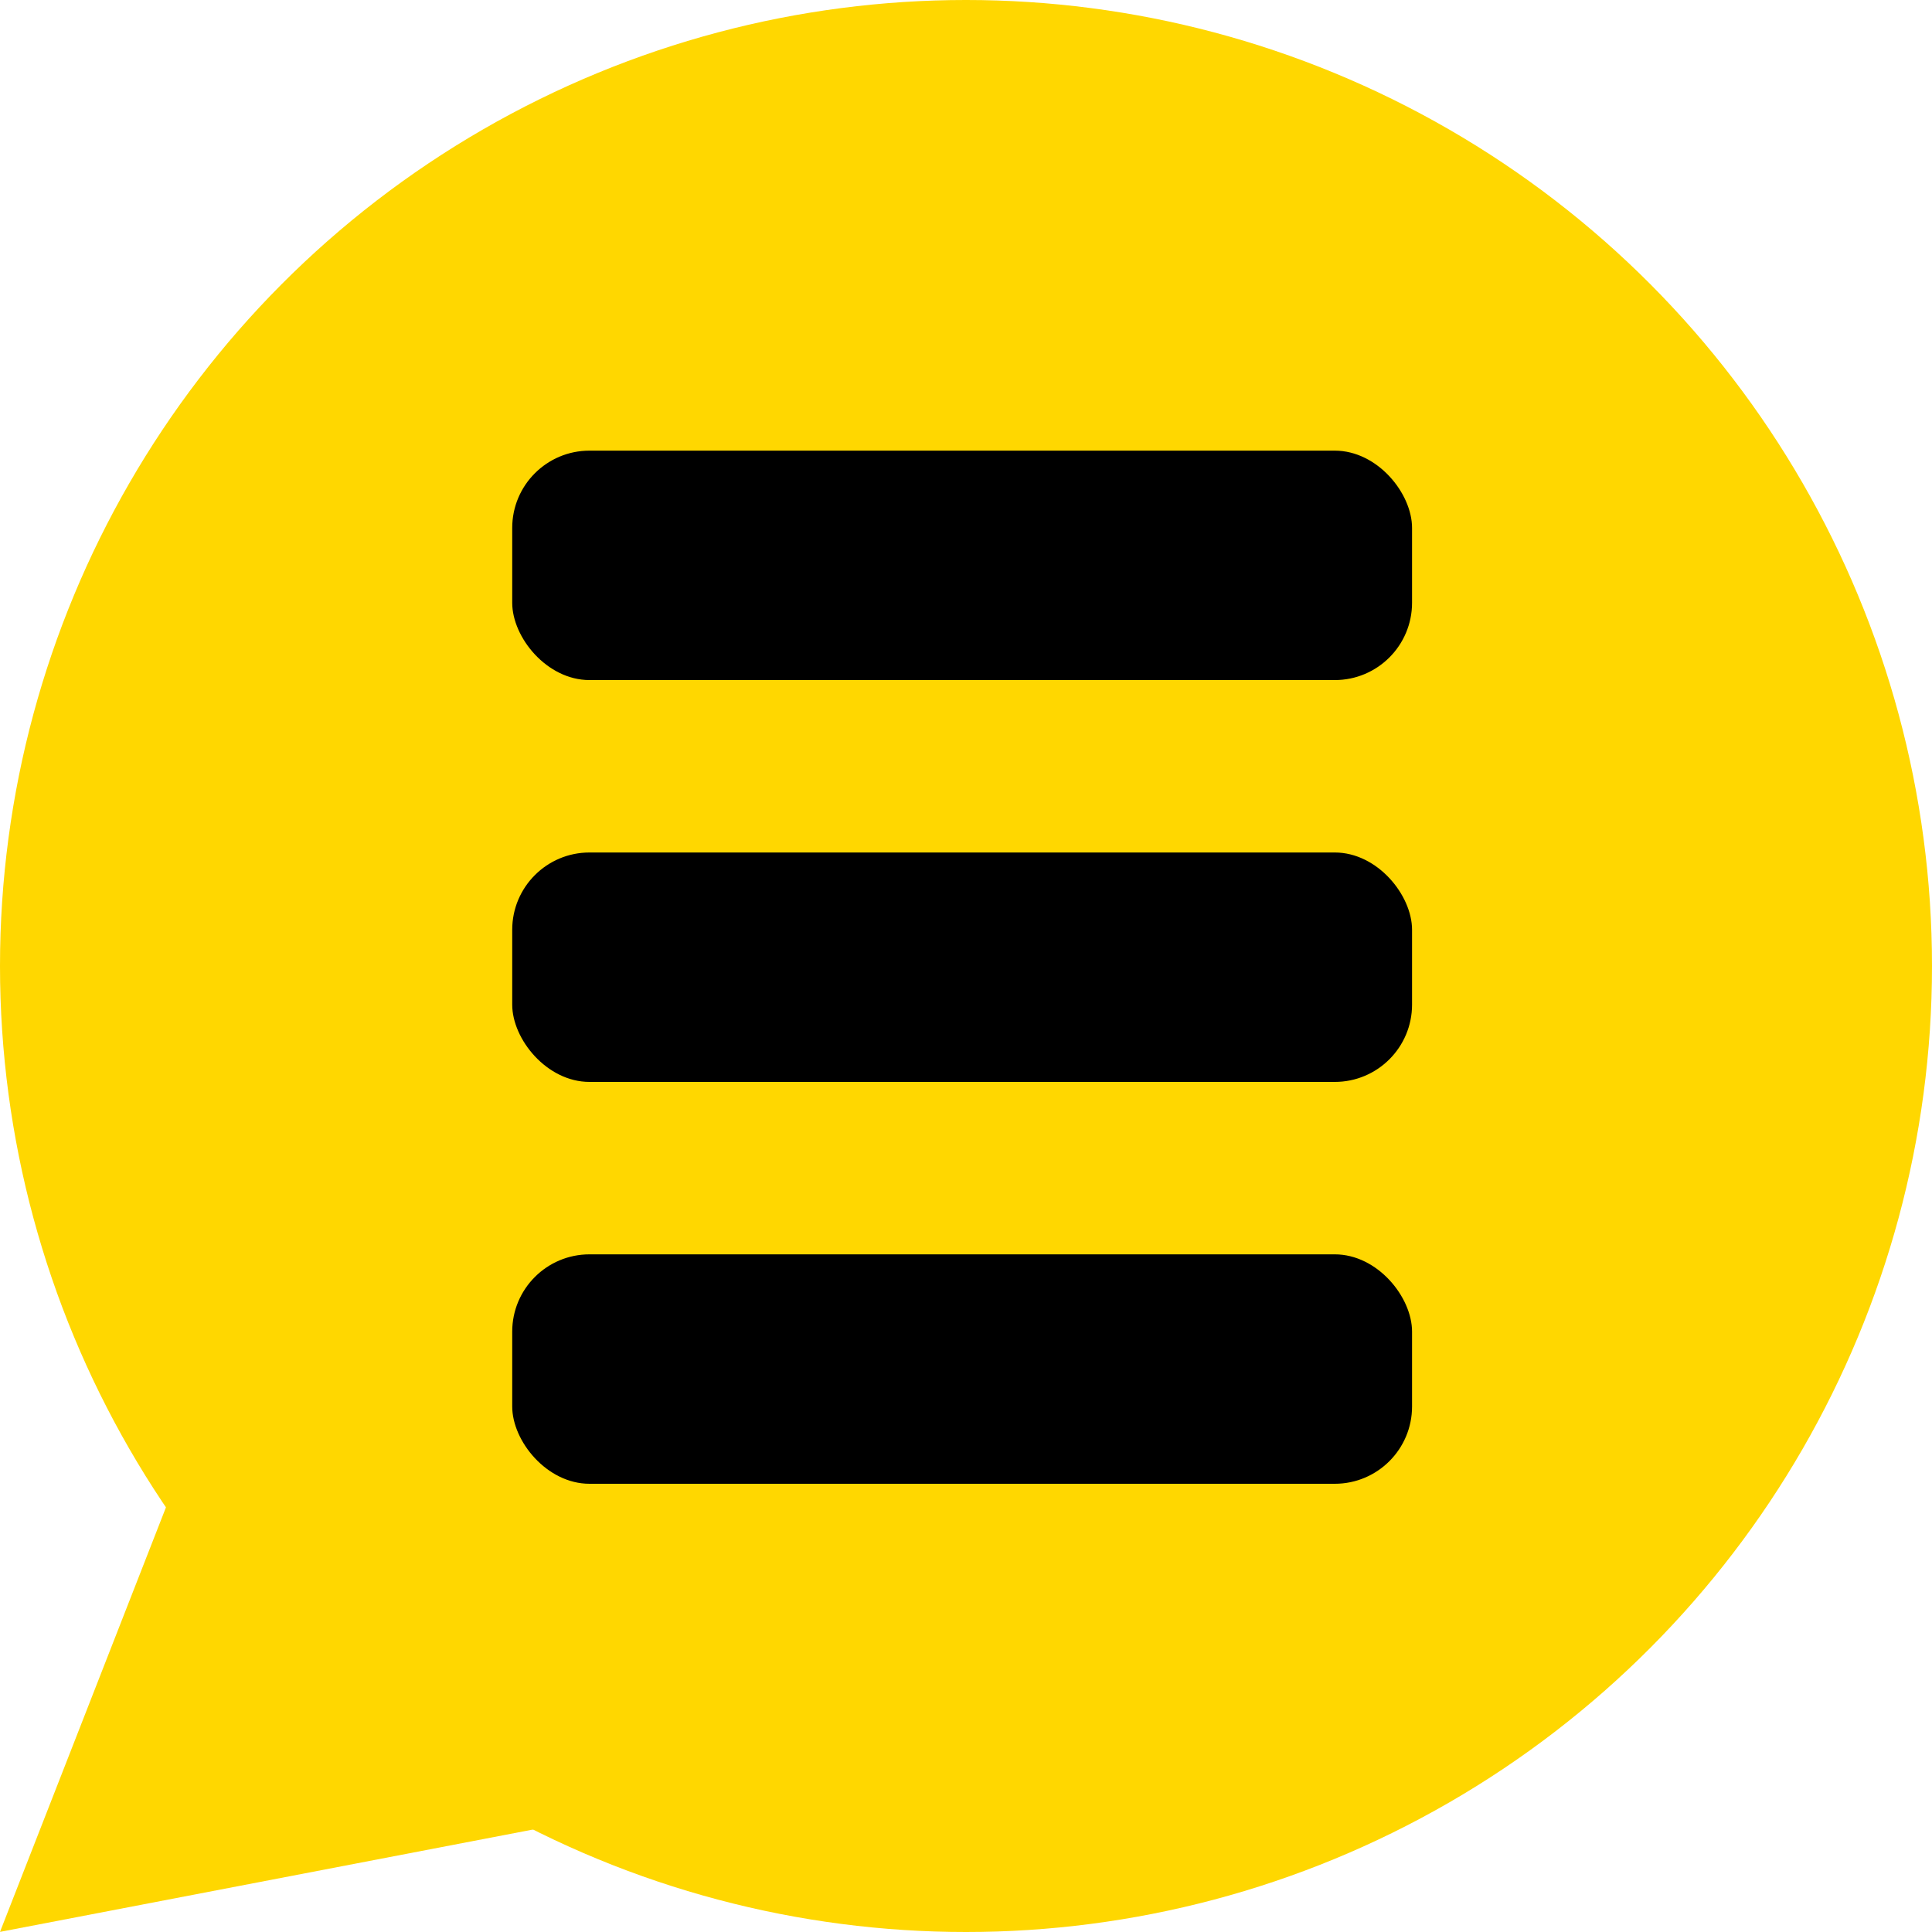 <svg xmlns="http://www.w3.org/2000/svg" width="250" height="250" viewBox="0 0 250 250">
  <defs>
    <style>
      .cls-1, .cls-2 {
        fill: gold;
      }

      .cls-1 {
        fill-rule: evenodd;
      }
    </style>
  </defs>
  <path id="Retângulo_1" data-name="Retângulo 1" class="cls-1" d="M23.84,189H120l-1.751,38.277L0,249.985Z"/>
  <circle id="Elipse_1" data-name="Elipse 1" class="cls-2" cx="125" cy="125" r="125"/>
  <rect id="Retângulo_Arredondado_1" data-name="Retângulo Arredondado 1" x="66.281" y="58.313" width="116.438" height="29.688" rx="10" ry="10"/>
  <rect id="Retângulo_Arredondado_1-2" data-name="Retângulo Arredondado 1" x="66.281" y="110.312" width="116.438" height="29.688" rx="10" ry="10"/>
  <rect id="Retângulo_Arredondado_1-3" data-name="Retângulo Arredondado 1" x="66.281" y="162.312" width="116.438" height="29.688" rx="10" ry="10"/>
</svg>
